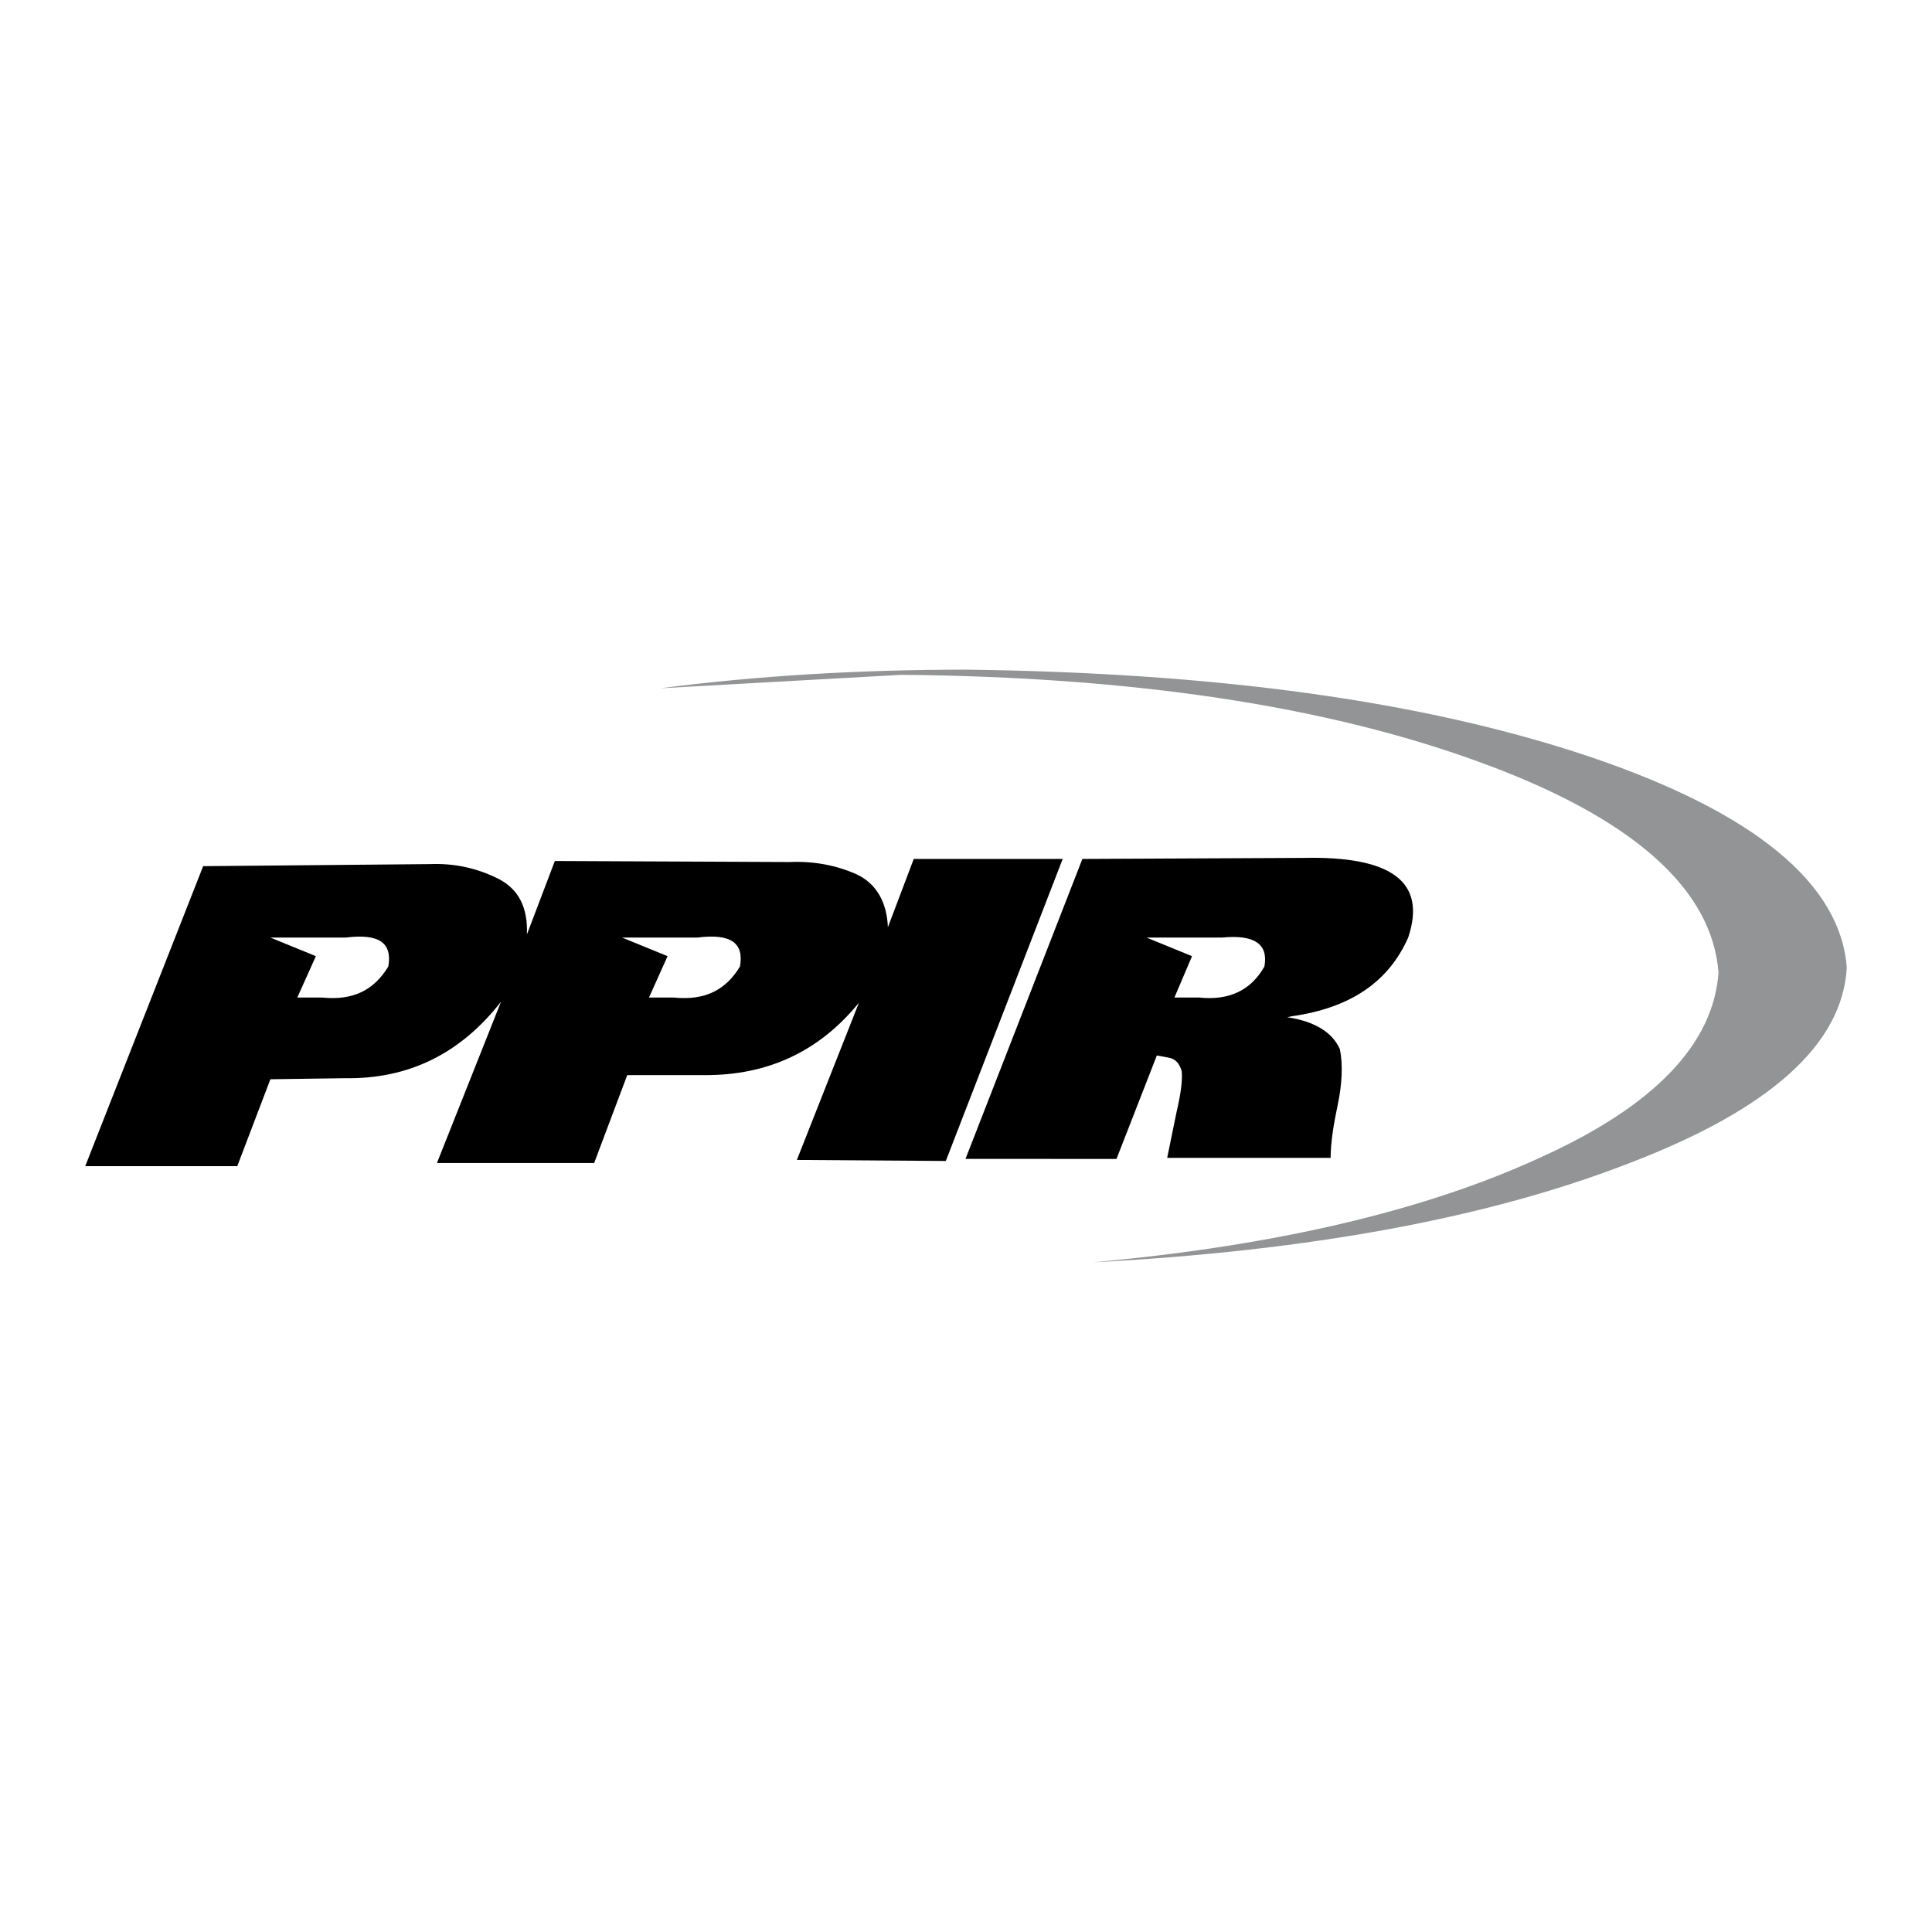 <svg xmlns="http://www.w3.org/2000/svg" width="2500" height="2500" viewBox="0 0 192.756 192.756"><g fill-rule="evenodd" clip-rule="evenodd"><path fill="#fff" d="M0 0h192.756v192.756H0V0z"/><path d="M184.252 96.533c-.619-8.359-9.186-15.48-25.697-21.053-16.615-5.573-37.254-8.359-62.125-8.669-10.836 0-20.95.619-30.547 1.857l24.046-1.341c23.117.207 42.312 3.096 57.585 8.669 15.377 5.573 23.322 12.693 23.941 21.052-.516 7.121-6.398 13.312-17.854 18.473-11.455 5.263-26.314 8.772-44.582 10.423 21.672-1.135 39.525-4.438 53.561-9.906 14.035-5.367 21.26-11.868 21.672-19.505z" fill="#929496"/><path d="M128.938 101.384l-.516.103c2.785.413 4.541 1.548 5.262 3.199.311 1.548.207 3.509-.205 5.47-.414 1.961-.723 3.818-.723 5.366h-16.307l.93-4.541c.412-1.754.619-3.199.516-4.128-.205-.723-.619-1.238-1.342-1.341l-1.135-.207-4.025 10.32H96.327l11.662-29.928 21.98-.103c8.875-.207 12.385 2.374 10.527 7.946-1.961 4.438-5.779 7.018-11.558 7.844zm-7.018-7.844h-7.533l4.541 1.857-1.756 4.128h2.477c2.994.31 5.16-.722 6.502-3.096.413-2.27-1.032-3.199-4.231-2.889zM88.586 92.508l2.58-6.812h14.861L94.365 115.83l-14.861-.104 6.192-15.686c-4.024 4.953-9.185 7.224-15.273 7.224H62.58l-3.302 8.772H43.592l6.398-16.1c-4.024 5.16-9.185 7.74-15.583 7.637l-7.43.104-3.302 8.668H8.504l11.765-29.927 22.601-.207c2.477-.103 4.747.413 6.811 1.445 2.064 1.031 2.993 2.889 2.89 5.572l2.787-7.327 23.426.104c2.374-.104 4.644.31 6.708 1.238 1.96.931 2.991 2.788 3.094 5.265zM62.064 93.54l4.541 1.857-1.857 4.128h2.477c3.096.31 5.16-.722 6.604-3.096.413-2.374-.928-3.302-4.23-2.89h-7.535v.001zm-27.554 0h-7.534l4.541 1.857-1.857 4.128h2.477c3.096.31 5.16-.722 6.605-3.096.412-2.373-.93-3.302-4.232-2.889z"/></g></svg>